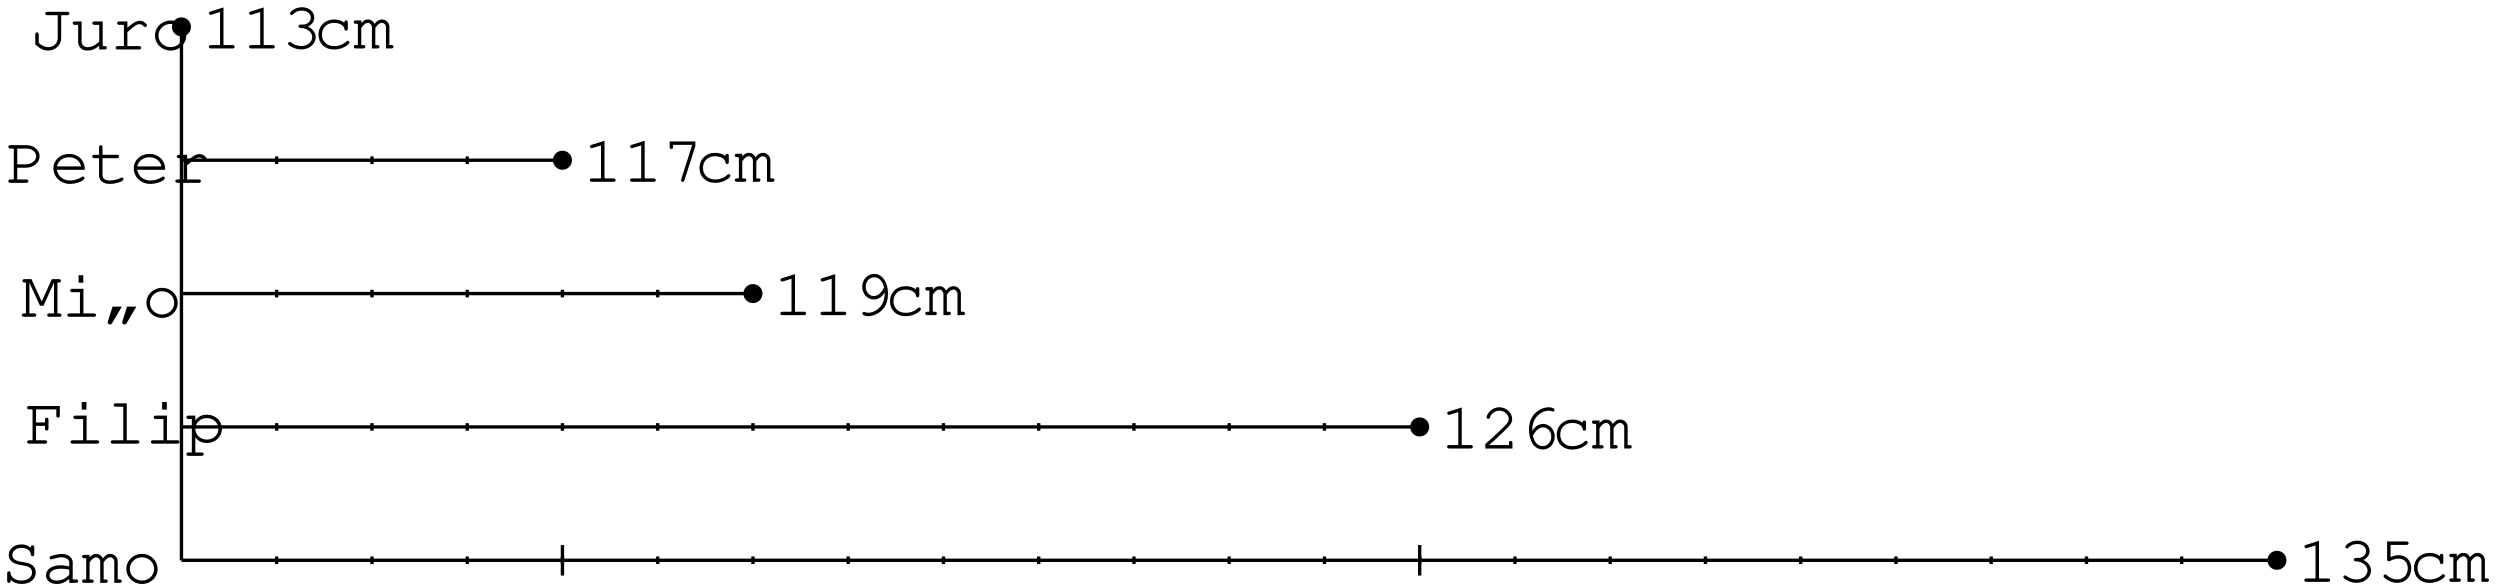 <?xml version='1.0' encoding='UTF-8'?>
<!-- This file was generated by dvisvgm 3.1.1 -->
<svg version='1.1' xmlns='http://www.w3.org/2000/svg' xmlns:xlink='http://www.w3.org/1999/xlink' width='372pt' height='87pt' viewBox='0 -87 372 87'>
<g id='page1'>
<g transform='matrix(1 0 0 -1 0 0)'>
<path d='M27 83V23.473' stroke='#000' fill='none' stroke-width='.5' stroke-miterlimit='10' stroke-linejoin='bevel'/>
<path d='M27 63.156H83.691' stroke='#000' fill='none' stroke-width='.5' stroke-miterlimit='10' stroke-linejoin='bevel'/>
<path d='M27 43.316H112.039' stroke='#000' fill='none' stroke-width='.5' stroke-miterlimit='10' stroke-linejoin='bevel'/>
<path d='M27 23.473C88.418 23.473 149.836 23.473 211.25 23.473' stroke='#000' fill='none' stroke-width='.5' stroke-miterlimit='10' stroke-linejoin='bevel'/>
<path d='M41.172 62.59V63.723' stroke='#000' fill='none' stroke-width='.5' stroke-miterlimit='10' stroke-linejoin='bevel'/>
<path d='M55.348 62.59V63.723' stroke='#000' fill='none' stroke-width='.5' stroke-miterlimit='10' stroke-linejoin='bevel'/>
<path d='M69.52 62.59V63.723' stroke='#000' fill='none' stroke-width='.5' stroke-miterlimit='10' stroke-linejoin='bevel'/>
<path d='M41.172 42.75V43.883' stroke='#000' fill='none' stroke-width='.5' stroke-miterlimit='10' stroke-linejoin='bevel'/>
<path d='M55.348 42.75V43.883' stroke='#000' fill='none' stroke-width='.5' stroke-miterlimit='10' stroke-linejoin='bevel'/>
<path d='M69.52 42.75V43.883' stroke='#000' fill='none' stroke-width='.5' stroke-miterlimit='10' stroke-linejoin='bevel'/>
<path d='M83.691 42.75V43.883' stroke='#000' fill='none' stroke-width='.5' stroke-miterlimit='10' stroke-linejoin='bevel'/>
<path d='M97.867 42.75V43.883' stroke='#000' fill='none' stroke-width='.5' stroke-miterlimit='10' stroke-linejoin='bevel'/>
<path d='M41.172 22.906V24.039' stroke='#000' fill='none' stroke-width='.5' stroke-miterlimit='10' stroke-linejoin='bevel'/>
<path d='M55.348 22.906V24.039' stroke='#000' fill='none' stroke-width='.5' stroke-miterlimit='10' stroke-linejoin='bevel'/>
<path d='M69.52 22.906V24.039' stroke='#000' fill='none' stroke-width='.5' stroke-miterlimit='10' stroke-linejoin='bevel'/>
<path d='M83.691 22.906V24.039' stroke='#000' fill='none' stroke-width='.5' stroke-miterlimit='10' stroke-linejoin='bevel'/>
<path d='M97.867 22.906V24.039' stroke='#000' fill='none' stroke-width='.5' stroke-miterlimit='10' stroke-linejoin='bevel'/>
<path d='M112.039 22.906V24.039' stroke='#000' fill='none' stroke-width='.5' stroke-miterlimit='10' stroke-linejoin='bevel'/>
<path d='M126.211 22.906V24.039' stroke='#000' fill='none' stroke-width='.5' stroke-miterlimit='10' stroke-linejoin='bevel'/>
<path d='M140.387 22.906V24.039' stroke='#000' fill='none' stroke-width='.5' stroke-miterlimit='10' stroke-linejoin='bevel'/>
<path d='M154.559 22.906V24.039' stroke='#000' fill='none' stroke-width='.5' stroke-miterlimit='10' stroke-linejoin='bevel'/>
<path d='M168.73 22.906V24.039' stroke='#000' fill='none' stroke-width='.5' stroke-miterlimit='10' stroke-linejoin='bevel'/>
<path d='M182.906 22.906V24.039' stroke='#000' fill='none' stroke-width='.5' stroke-miterlimit='10' stroke-linejoin='bevel'/>
<path d='M197.078 22.906V24.039' stroke='#000' fill='none' stroke-width='.5' stroke-miterlimit='10' stroke-linejoin='bevel'/>
<path d='M28.418 83C28.418 83.375 28.27 83.738 28.004 84.004C27.738 84.27 27.375 84.418 27 84.418C26.625 84.418 26.262 84.27 25.996 84.004C25.73 83.738 25.582 83.375 25.582 83C25.582 82.625 25.73 82.262 25.996 81.996C26.262 81.73 26.625 81.582 27 81.582C27.375 81.582 27.738 81.73 28.004 81.996C28.27 82.262 28.418 82.625 28.418 83Z'/>
<path d='M85.109 63.156C85.109 63.535 84.961 63.894 84.695 64.16C84.43 64.426 84.07 64.574 83.691 64.574C83.316 64.574 82.957 64.426 82.691 64.16C82.426 63.894 82.277 63.535 82.277 63.156C82.277 62.781 82.426 62.422 82.691 62.156C82.957 61.891 83.316 61.738 83.691 61.738C84.07 61.738 84.43 61.891 84.695 62.156C84.961 62.422 85.109 62.781 85.109 63.156Z'/>
<path d='M113.457 43.316C113.457 43.691 113.309 44.051 113.043 44.316S112.414 44.73 112.039 44.73S111.305 44.582 111.035 44.316C110.769 44.051 110.621 43.691 110.621 43.316C110.621 42.937 110.769 42.578 111.035 42.312C111.305 42.047 111.664 41.898 112.039 41.898S112.777 42.047 113.043 42.312S113.457 42.937 113.457 43.316Z'/>
<path d='M212.668 23.473C212.668 23.848 212.52 24.207 212.254 24.477C211.988 24.742 211.629 24.891 211.25 24.891C210.875 24.891 210.516 24.742 210.25 24.477C209.984 24.207 209.836 23.848 209.836 23.473S209.984 22.734 210.25 22.469C210.516 22.203 210.875 22.055 211.25 22.055C211.629 22.055 211.988 22.203 212.254 22.469C212.52 22.734 212.668 23.098 212.668 23.473Z'/>
<path d='M9.104 84.735H10.011C10.22 84.735 10.329 84.824 10.329 84.994C10.329 85.163 10.22 85.243 10.011 85.243H7.062C6.843 85.243 6.733 85.163 6.733 84.994C6.733 84.824 6.853 84.735 7.062 84.735H8.586V81.308C8.586 80.571 7.968 79.983 7.182 79.983C6.703 79.983 6.255 80.182 5.767 80.621V81.866C5.767 82.075 5.677 82.185 5.508 82.185C5.339 82.185 5.249 82.075 5.249 81.866V80.382C6.026 79.704 6.514 79.475 7.172 79.475C8.227 79.475 9.104 80.302 9.104 81.308V84.735ZM14.763 79.635H15.57C15.779 79.635 15.888 79.724 15.888 79.894C15.888 80.053 15.779 80.143 15.57 80.143H15.281V83.808H14.076C13.847 83.808 13.747 83.729 13.747 83.559S13.856 83.3 14.076 83.3H14.763V80.83C14.225 80.262 13.647 79.983 13 79.983C12.522 79.983 12.143 80.342 12.143 80.81V83.808H11.137C10.918 83.808 10.818 83.729 10.818 83.559S10.928 83.3 11.137 83.3H11.625V80.81C11.625 80.003 12.183 79.475 13.01 79.475C13.647 79.475 14.215 79.714 14.763 80.212V79.635ZM18.957 83.808H17.752C17.543 83.808 17.423 83.719 17.423 83.559S17.543 83.3 17.752 83.3H18.439V80.143H17.533C17.324 80.143 17.204 80.043 17.204 79.894C17.204 79.724 17.324 79.635 17.533 79.635H20.691C20.89 79.635 21.009 79.724 21.009 79.894C21.009 80.043 20.89 80.143 20.691 80.143H18.957V82.215C20.033 83.181 20.362 83.4 20.79 83.4C20.989 83.4 21.169 83.31 21.408 83.071C21.488 83.001 21.517 82.981 21.607 82.981C21.756 82.981 21.866 83.091 21.866 83.251C21.866 83.35 21.806 83.44 21.617 83.589C21.348 83.818 21.129 83.908 20.82 83.908C20.302 83.908 19.834 83.649 18.957 82.872V83.808ZM25.423 83.948C24.088 83.948 23.062 82.971 23.062 81.706C23.062 80.471 24.098 79.475 25.393 79.475C26.688 79.475 27.714 80.461 27.714 81.716C27.714 82.942 26.688 83.948 25.423 83.948ZM25.363 83.44C26.399 83.44 27.196 82.693 27.196 81.706C27.196 80.75 26.399 79.983 25.393 79.983C24.387 79.983 23.58 80.75 23.58 81.716C23.58 82.663 24.377 83.44 25.363 83.44Z'/>
<path d='M2.568 62.043H3.823C4.979 62.043 5.895 62.791 5.895 63.737C5.895 64.673 5.048 65.4 3.962 65.4H1.562C1.353 65.4 1.243 65.321 1.243 65.151C1.243 64.982 1.353 64.892 1.562 64.892H2.05V60.3H1.562C1.353 60.3 1.243 60.211 1.243 60.051C1.243 59.882 1.353 59.792 1.562 59.792H3.893C4.102 59.792 4.221 59.882 4.221 60.051C4.221 60.211 4.112 60.3 3.893 60.3H2.568V62.043ZM2.568 62.552V64.892H3.992C4.759 64.892 5.377 64.374 5.377 63.737C5.377 63.089 4.69 62.552 3.853 62.552H2.568Z'/>
<path d='M12.608 61.735V61.814V61.884C12.608 63.159 11.611 64.105 10.277 64.105C8.962 64.105 7.946 63.169 7.946 61.964C7.946 60.649 9.031 59.633 10.416 59.633C11.382 59.633 12.568 60.111 12.568 60.489C12.568 60.629 12.458 60.738 12.319 60.738C12.259 60.738 12.219 60.718 12.14 60.659C11.741 60.36 11.024 60.141 10.426 60.141C9.39 60.141 8.613 60.778 8.474 61.735H12.608ZM8.474 62.242C8.643 63.059 9.36 63.597 10.277 63.597C11.183 63.597 11.91 63.049 12.07 62.242H8.474ZM15.258 63.966V65.082C15.258 65.291 15.168 65.39 14.999 65.39C14.83 65.39 14.74 65.281 14.74 65.082V63.966H14.053C13.834 63.966 13.724 63.886 13.724 63.717C13.724 63.547 13.834 63.458 14.053 63.458H14.74V60.888C14.74 60.131 15.368 59.633 16.344 59.633C16.812 59.633 17.37 59.742 17.848 59.922C18.216 60.061 18.376 60.191 18.376 60.34C18.376 60.479 18.266 60.589 18.127 60.589C18.077 60.589 18.037 60.579 17.948 60.519C17.559 60.3 16.872 60.141 16.324 60.141C15.666 60.141 15.258 60.44 15.258 60.908V63.458H17.39C17.609 63.458 17.719 63.547 17.719 63.717C17.719 63.886 17.609 63.966 17.39 63.966H15.258ZM24.563 61.735V61.814V61.884C24.563 63.159 23.566 64.105 22.232 64.105C20.917 64.105 19.901 63.169 19.901 61.964C19.901 60.649 20.986 59.633 22.371 59.633C23.337 59.633 24.523 60.111 24.523 60.489C24.523 60.629 24.413 60.738 24.274 60.738C24.214 60.738 24.174 60.718 24.095 60.659C23.696 60.36 22.979 60.141 22.381 60.141C21.345 60.141 20.568 60.778 20.429 61.735H24.563ZM20.429 62.242C20.598 63.059 21.315 63.597 22.232 63.597C23.138 63.597 23.865 63.049 24.025 62.242H20.429ZM27.841 63.966H26.635C26.426 63.966 26.307 63.876 26.307 63.717C26.307 63.557 26.426 63.458 26.635 63.458H27.323V60.3H26.416C26.207 60.3 26.088 60.201 26.088 60.051C26.088 59.882 26.207 59.792 26.416 59.792H29.574C29.773 59.792 29.893 59.882 29.893 60.051C29.893 60.201 29.773 60.3 29.574 60.3H27.841V62.372C28.917 63.338 29.245 63.557 29.674 63.557C29.873 63.557 30.052 63.468 30.291 63.229C30.371 63.159 30.401 63.139 30.49 63.139C30.64 63.139 30.749 63.249 30.749 63.408C30.749 63.508 30.69 63.597 30.5 63.747C30.232 63.976 30.012 64.066 29.703 64.066C29.186 64.066 28.717 63.807 27.841 63.03V63.966Z'/>
<path d='M6.476 41.509L8.03 44.946V40.364H7.343C7.134 40.364 7.024 40.274 7.024 40.115C7.024 39.945 7.144 39.856 7.343 39.856H8.837C9.046 39.856 9.156 39.945 9.156 40.115C9.156 40.274 9.046 40.364 8.837 40.364H8.548V44.956H8.748C8.957 44.956 9.066 45.045 9.066 45.215C9.066 45.384 8.957 45.464 8.748 45.464H7.712L6.207 42.137L4.683 45.464H3.657C3.448 45.464 3.339 45.374 3.339 45.215C3.339 45.045 3.448 44.956 3.657 44.956H3.857V40.364H3.568C3.359 40.364 3.249 40.274 3.249 40.115C3.249 39.945 3.369 39.856 3.568 39.856H5.062C5.271 39.856 5.391 39.945 5.391 40.115C5.391 40.274 5.281 40.364 5.062 40.364H4.375V44.936L5.949 41.509H6.476ZM12.414 44.029H10.771C10.551 44.029 10.452 43.95 10.452 43.78C10.452 43.611 10.561 43.521 10.771 43.521H11.896V40.364H10.352C10.143 40.364 10.033 40.274 10.033 40.115C10.033 39.945 10.143 39.856 10.352 39.856H13.958C14.167 39.856 14.287 39.945 14.287 40.115C14.287 40.274 14.177 40.364 13.958 40.364H12.414V44.029ZM12.394 46.052H11.697V44.926H12.394V46.052ZM16.748 41.38L16.041 39.149C16.031 39.109 16.021 39.069 16.021 39.029C16.021 38.859 16.17 38.72 16.37 38.72C16.519 38.72 16.609 38.78 16.718 38.969L18.133 41.38H16.748ZM18.91 41.38L18.202 39.149C18.182 39.099 18.182 39.069 18.182 39.029C18.182 38.859 18.342 38.72 18.531 38.72C18.681 38.72 18.77 38.78 18.88 38.969L20.294 41.38H18.91ZM24.15 44.169C22.815 44.169 21.789 43.193 21.789 41.928C21.789 40.693 22.825 39.696 24.12 39.696S26.441 40.683 26.441 41.938C26.441 43.163 25.415 44.169 24.15 44.169ZM24.09 43.661C25.126 43.661 25.923 42.914 25.923 41.928C25.923 40.971 25.126 40.204 24.12 40.204C23.114 40.204 22.307 40.971 22.307 41.938C22.307 42.884 23.104 43.661 24.09 43.661Z'/>
<path d='M5.363 23.632H6.698V23.243C6.698 23.034 6.787 22.934 6.957 22.934S7.216 23.044 7.216 23.243V24.528C7.216 24.737 7.126 24.847 6.957 24.847S6.698 24.737 6.698 24.528V24.14H5.363V26.082H8.381V25.176C8.381 24.966 8.471 24.857 8.64 24.857C8.81 24.857 8.899 24.966 8.899 25.176V26.59H4.357C4.148 26.59 4.038 26.5 4.038 26.341C4.038 26.172 4.148 26.082 4.357 26.082H4.845V21.49H4.357C4.148 21.49 4.038 21.4 4.038 21.241C4.038 21.072 4.148 20.982 4.357 20.982H6.688C6.897 20.982 7.016 21.072 7.016 21.241C7.016 21.4 6.907 21.49 6.688 21.49H5.363V23.632ZM12.885 25.156H11.241C11.022 25.156 10.922 25.076 10.922 24.907C10.922 24.737 11.032 24.647 11.241 24.647H12.367V21.49H10.822C10.613 21.49 10.504 21.4 10.504 21.241C10.504 21.072 10.613 20.982 10.822 20.982H14.428C14.638 20.982 14.757 21.072 14.757 21.241C14.757 21.4 14.648 21.49 14.428 21.49H12.885V25.156ZM12.865 27.178H12.167V26.052H12.865V27.178ZM18.862 26.988H17.238C17.019 26.988 16.91 26.899 16.91 26.739C16.91 26.57 17.019 26.48 17.238 26.48H18.344V21.49H16.8C16.591 21.49 16.481 21.4 16.481 21.241C16.481 21.072 16.591 20.982 16.8 20.982H20.406C20.615 20.982 20.735 21.072 20.735 21.241C20.735 21.4 20.625 21.49 20.406 21.49H18.862V26.988ZM24.84 25.156H23.196C22.977 25.156 22.877 25.076 22.877 24.907C22.877 24.737 22.987 24.647 23.196 24.647H24.322V21.49H22.778C22.569 21.49 22.459 21.4 22.459 21.241C22.459 21.072 22.569 20.982 22.778 20.982H26.384C26.593 20.982 26.712 21.072 26.712 21.241C26.712 21.4 26.603 21.49 26.384 21.49H24.84V25.156ZM24.82 27.178H24.122V26.052H24.82V27.178ZM29.064 25.156H28.058C27.839 25.156 27.739 25.076 27.739 24.907C27.739 24.737 27.849 24.647 28.058 24.647H28.546V19.677H28.058C27.849 19.677 27.739 19.587 27.739 19.428C27.739 19.258 27.849 19.169 28.058 19.169H29.98C30.2 19.169 30.309 19.258 30.309 19.428C30.309 19.587 30.2 19.677 29.98 19.677H29.064V21.908C29.522 21.341 30.07 21.082 30.797 21.082C32.052 21.082 33.019 22.008 33.019 23.193C33.019 24.389 32.062 25.295 30.787 25.295C30.05 25.295 29.572 25.056 29.064 24.448V25.156ZM30.757 24.787C31.744 24.787 32.501 24.09 32.501 23.183C32.501 22.297 31.744 21.589 30.787 21.589C29.821 21.589 29.064 22.297 29.064 23.193C29.064 24.07 29.821 24.787 30.757 24.787Z'/>
<path d='M27 3.629C130.934 3.629 234.875 3.629 338.809 3.629' stroke='#000' fill='none' stroke-width='.5' stroke-miterlimit='10' stroke-linejoin='bevel'/>
<path d='M27 23.473V3.629' stroke='#000' fill='none' stroke-width='.5' stroke-miterlimit='10' stroke-linejoin='bevel'/>
<path d='M41.172 3.063V4.195' stroke='#000' fill='none' stroke-width='.5' stroke-miterlimit='10' stroke-linejoin='bevel'/>
<path d='M55.348 3.063V4.195' stroke='#000' fill='none' stroke-width='.5' stroke-miterlimit='10' stroke-linejoin='bevel'/>
<path d='M69.52 3.063V4.195' stroke='#000' fill='none' stroke-width='.5' stroke-miterlimit='10' stroke-linejoin='bevel'/>
<path d='M83.691 3.063V4.195' stroke='#000' fill='none' stroke-width='.5' stroke-miterlimit='10' stroke-linejoin='bevel'/>
<path d='M97.867 3.063V4.195' stroke='#000' fill='none' stroke-width='.5' stroke-miterlimit='10' stroke-linejoin='bevel'/>
<path d='M112.039 3.063V4.195' stroke='#000' fill='none' stroke-width='.5' stroke-miterlimit='10' stroke-linejoin='bevel'/>
<path d='M126.211 3.063V4.195' stroke='#000' fill='none' stroke-width='.5' stroke-miterlimit='10' stroke-linejoin='bevel'/>
<path d='M140.387 3.063V4.195' stroke='#000' fill='none' stroke-width='.5' stroke-miterlimit='10' stroke-linejoin='bevel'/>
<path d='M154.559 3.063V4.195' stroke='#000' fill='none' stroke-width='.5' stroke-miterlimit='10' stroke-linejoin='bevel'/>
<path d='M168.73 3.063V4.195' stroke='#000' fill='none' stroke-width='.5' stroke-miterlimit='10' stroke-linejoin='bevel'/>
<path d='M182.906 3.063V4.195' stroke='#000' fill='none' stroke-width='.5' stroke-miterlimit='10' stroke-linejoin='bevel'/>
<path d='M197.078 3.063V4.195' stroke='#000' fill='none' stroke-width='.5' stroke-miterlimit='10' stroke-linejoin='bevel'/>
<path d='M211.25 3.063V4.195' stroke='#000' fill='none' stroke-width='.5' stroke-miterlimit='10' stroke-linejoin='bevel'/>
<path d='M225.426 3.063V4.195' stroke='#000' fill='none' stroke-width='.5' stroke-miterlimit='10' stroke-linejoin='bevel'/>
<path d='M239.598 3.063V4.195' stroke='#000' fill='none' stroke-width='.5' stroke-miterlimit='10' stroke-linejoin='bevel'/>
<path d='M253.77 3.063V4.195' stroke='#000' fill='none' stroke-width='.5' stroke-miterlimit='10' stroke-linejoin='bevel'/>
<path d='M267.945 3.063V4.195' stroke='#000' fill='none' stroke-width='.5' stroke-miterlimit='10' stroke-linejoin='bevel'/>
<path d='M282.117 3.063V4.195' stroke='#000' fill='none' stroke-width='.5' stroke-miterlimit='10' stroke-linejoin='bevel'/>
<path d='M296.289 3.063V4.195' stroke='#000' fill='none' stroke-width='.5' stroke-miterlimit='10' stroke-linejoin='bevel'/>
<path d='M310.465 3.063V4.195' stroke='#000' fill='none' stroke-width='.5' stroke-miterlimit='10' stroke-linejoin='bevel'/>
<path d='M324.637 3.063V4.195' stroke='#000' fill='none' stroke-width='.5' stroke-miterlimit='10' stroke-linejoin='bevel'/>
<path d='M338.809 3.063V4.195' stroke='#000' fill='none' stroke-width='.5' stroke-miterlimit='10' stroke-linejoin='bevel'/>
<path d='M83.691 1.363V5.898' stroke='#000' fill='none' stroke-width='.5' stroke-miterlimit='10' stroke-linejoin='bevel'/>
<path d='M211.25 1.363V5.898' stroke='#000' fill='none' stroke-width='.5' stroke-miterlimit='10' stroke-linejoin='bevel'/>
<path d='M340.227 3.629C340.227 4.008 340.078 4.367 339.813 4.633C339.547 4.898 339.188 5.047 338.809 5.047C338.434 5.047 338.074 4.898 337.809 4.633C337.543 4.367 337.395 4.008 337.395 3.629C337.395 3.254 337.543 2.895 337.809 2.629C338.074 2.363 338.434 2.211 338.809 2.211C339.188 2.211 339.547 2.363 339.813 2.629C340.078 2.895 340.227 3.254 340.227 3.629Z'/>
<path d='M4.593 5.484C4.195 5.833 3.737 5.993 3.179 5.993C2.103 5.993 1.296 5.315 1.296 4.428C1.296 3.99 1.495 3.592 1.834 3.363C2.143 3.143 2.511 3.024 3.209 2.904C3.916 2.795 4.115 2.735 4.354 2.586C4.613 2.426 4.773 2.128 4.773 1.809C4.773 1.121 4.105 .613 3.199 .613C2.322 .613 1.625 1.082 1.575 1.699C1.565 1.898 1.485 1.988 1.326 1.988C1.157 1.988 1.067 1.878 1.067 1.669V.583C1.067 .374 1.157 .265 1.326 .265C1.495 .265 1.585 .374 1.585 .583V.723C1.993 .324 2.561 .105 3.209 .105C4.444 .105 5.32 .813 5.32 1.789C5.32 2.307 5.081 2.745 4.683 2.984C4.374 3.173 4.095 3.253 3.318 3.383C2.711 3.482 2.452 3.562 2.213 3.721C1.973 3.871 1.844 4.12 1.844 4.408C1.844 5.036 2.422 5.484 3.218 5.484C3.966 5.484 4.543 5.076 4.593 4.518C4.603 4.319 4.693 4.229 4.842 4.229C5.012 4.229 5.101 4.339 5.101 4.548V5.554C5.101 5.753 5.012 5.863 4.842 5.863S4.593 5.753 4.593 5.554V5.484ZM10.302 .265H11.308C11.517 .265 11.627 .354 11.627 .524C11.627 .683 11.517 .773 11.308 .773H10.82V3.323C10.82 4.05 10.113 4.578 9.156 4.578C8.778 4.578 8.13 4.448 7.583 4.259C7.443 4.209 7.373 4.13 7.373 4.01C7.373 3.871 7.483 3.761 7.612 3.761C7.662 3.761 7.692 3.771 7.822 3.811C8.389 3.99 8.808 4.07 9.126 4.07C9.824 4.07 10.302 3.771 10.302 3.323V2.705C9.704 2.855 9.455 2.884 9.007 2.884C7.712 2.884 6.845 2.287 6.845 1.4C6.845 .633 7.493 .105 8.449 .105C9.136 .105 9.684 .324 10.302 .853V.265ZM10.302 1.44C9.655 .843 9.136 .613 8.449 .613C7.782 .613 7.363 .922 7.363 1.4C7.363 1.978 8.061 2.377 9.057 2.377C9.495 2.377 9.973 2.327 10.302 2.247V1.44ZM13.331 4.438H12.534C12.315 4.438 12.215 4.359 12.215 4.189C12.215 4.02 12.325 3.93 12.534 3.93H12.823V.773H12.534C12.325 .773 12.215 .683 12.215 .524C12.215 .364 12.335 .265 12.524 .265H13.61C13.819 .265 13.939 .354 13.939 .514C13.939 .683 13.829 .773 13.61 .773H13.331V3.313C13.69 3.841 13.988 4.07 14.327 4.07C14.636 4.07 14.915 3.751 14.915 3.403V.265H15.712C15.921 .265 16.031 .354 16.031 .524C16.031 .683 15.921 .773 15.712 .773H15.423V3.313C15.781 3.841 16.07 4.07 16.399 4.07C16.728 4.07 17.007 3.771 17.007 3.433V.265H17.804C18.003 .265 18.122 .354 18.122 .524C18.122 .683 18.013 .773 17.804 .773H17.515V3.472C17.515 4.08 17.016 4.578 16.409 4.578C16.001 4.578 15.702 4.408 15.303 3.93C15.064 4.369 14.746 4.578 14.327 4.578C13.929 4.578 13.64 4.418 13.331 4.04V4.438ZM21.161 4.578C19.827 4.578 18.801 3.602 18.801 2.337C18.801 1.102 19.837 .105 21.131 .105S23.452 1.092 23.452 2.347C23.452 3.572 22.427 4.578 21.161 4.578ZM21.102 4.07C22.137 4.07 22.934 3.323 22.934 2.337C22.934 1.38 22.137 .613 21.131 .613C20.125 .613 19.318 1.38 19.318 2.347C19.318 3.293 20.115 4.07 21.102 4.07Z'/>
<path d='M33.257 85.896L31.345 85.298C31.156 85.238 31.096 85.179 31.096 85.039C31.096 84.91 31.215 84.79 31.335 84.79C31.355 84.79 31.454 84.81 31.494 84.82L32.739 85.208V80.298H31.405C31.185 80.298 31.076 80.208 31.076 80.049C31.076 79.879 31.195 79.79 31.405 79.79H34.592C34.801 79.79 34.911 79.879 34.911 80.049C34.911 80.208 34.801 80.298 34.592 80.298H33.257V85.896ZM39.235 85.896L37.322 85.298C37.133 85.238 37.073 85.179 37.073 85.039C37.073 84.91 37.193 84.79 37.312 84.79C37.332 84.79 37.432 84.81 37.472 84.82L38.717 85.208V80.298H37.382C37.163 80.298 37.054 80.208 37.054 80.049C37.054 79.879 37.173 79.79 37.382 79.79H40.57C40.779 79.79 40.889 79.879 40.889 80.049C40.889 80.208 40.779 80.298 40.57 80.298H39.235V85.896ZM44.734 83.346C44.525 83.346 44.416 83.246 44.416 83.087C44.416 82.928 44.525 82.838 44.734 82.838C45.691 82.818 46.458 82.22 46.458 81.473C46.458 80.756 45.731 80.148 44.854 80.148C44.296 80.148 43.788 80.328 43.31 80.676C43.22 80.736 43.171 80.756 43.101 80.756C42.971 80.756 42.862 80.646 42.862 80.517C42.862 80.358 42.991 80.228 43.35 80.049C43.868 79.77 44.336 79.64 44.844 79.64C46.019 79.64 46.976 80.467 46.976 81.473C46.976 82.121 46.517 82.738 45.82 83.047C46.428 83.336 46.766 83.804 46.766 84.362C46.766 85.248 45.98 85.926 44.954 85.926C44.426 85.926 43.918 85.767 43.519 85.468C43.29 85.288 43.151 85.119 43.151 84.999C43.151 84.87 43.26 84.76 43.4 84.76C43.479 84.76 43.539 84.79 43.589 84.85C43.947 85.248 44.356 85.418 44.954 85.418C45.691 85.418 46.249 84.96 46.249 84.362C46.249 84.043 46.069 83.734 45.78 83.545C45.541 83.396 45.342 83.346 44.954 83.346H44.734Z'/>
<path d='M51.246 83.625C50.848 83.933 50.32 84.103 49.732 84.103C48.368 84.103 47.391 83.157 47.391 81.832C47.391 80.547 48.348 79.63 49.693 79.63C50.36 79.63 51.017 79.82 51.545 80.178C51.844 80.378 51.993 80.557 51.993 80.696C51.993 80.826 51.884 80.935 51.754 80.935C51.675 80.935 51.625 80.915 51.535 80.826C51.037 80.368 50.429 80.138 49.712 80.138C48.656 80.138 47.909 80.836 47.909 81.842C47.909 82.888 48.637 83.595 49.702 83.595C50.519 83.595 51.187 83.216 51.246 82.718C51.266 82.519 51.346 82.439 51.495 82.439C51.665 82.439 51.754 82.549 51.754 82.748V83.645C51.754 83.854 51.665 83.963 51.495 83.963S51.246 83.854 51.246 83.645V83.625ZM53.757 83.963H52.96C52.741 83.963 52.642 83.884 52.642 83.714S52.751 83.455 52.96 83.455H53.25V80.298H52.96C52.751 80.298 52.642 80.208 52.642 80.049C52.642 79.889 52.761 79.79 52.95 79.79H54.036C54.245 79.79 54.365 79.879 54.365 80.039C54.365 80.208 54.255 80.298 54.036 80.298H53.757V82.838C54.116 83.366 54.415 83.595 54.754 83.595C55.062 83.595 55.341 83.276 55.341 82.928V79.79H56.138C56.347 79.79 56.457 79.879 56.457 80.049C56.457 80.208 56.347 80.298 56.138 80.298H55.849V82.838C56.208 83.366 56.497 83.595 56.825 83.595C57.154 83.595 57.433 83.296 57.433 82.958V79.79H58.23C58.429 79.79 58.549 79.879 58.549 80.049C58.549 80.208 58.439 80.298 58.23 80.298H57.941V82.997C57.941 83.605 57.443 84.103 56.835 84.103C56.427 84.103 56.128 83.933 55.73 83.455C55.491 83.894 55.172 84.103 54.754 84.103C54.355 84.103 54.066 83.943 53.757 83.565V83.963Z'/>
<path d='M89.95 66.054L88.037 65.456C87.848 65.396 87.788 65.336 87.788 65.197C87.788 65.067 87.908 64.948 88.027 64.948C88.047 64.948 88.147 64.968 88.187 64.978L89.432 65.366V60.455H88.097C87.878 60.455 87.769 60.366 87.769 60.206C87.769 60.037 87.888 59.947 88.097 59.947H91.285C91.494 59.947 91.604 60.037 91.604 60.206C91.604 60.366 91.494 60.455 91.285 60.455H89.95V66.054ZM95.928 66.054L94.015 65.456C93.826 65.396 93.766 65.336 93.766 65.197C93.766 65.067 93.886 64.948 94.005 64.948C94.025 64.948 94.125 64.968 94.164 64.978L95.41 65.366V60.455H94.075C93.856 60.455 93.746 60.366 93.746 60.206C93.746 60.037 93.866 59.947 94.075 59.947H97.263C97.472 59.947 97.581 60.037 97.581 60.206C97.581 60.366 97.472 60.455 97.263 60.455H95.928V66.054ZM102.961 65.326L101.367 60.326C101.347 60.266 101.337 60.226 101.337 60.186C101.337 60.047 101.447 59.937 101.586 59.937C101.726 59.937 101.786 59.997 101.845 60.176L103.469 65.257V65.954H99.644V65.157C99.644 64.938 99.734 64.828 99.903 64.828C100.072 64.828 100.162 64.938 100.162 65.157V65.446H102.961V65.326Z'/>
<path d='M107.939 63.782C107.541 64.091 107.013 64.26 106.425 64.26C105.06 64.26 104.084 63.314 104.084 61.989C104.084 60.704 105.04 59.788 106.385 59.788C107.052 59.788 107.71 59.977 108.238 60.336C108.537 60.535 108.686 60.714 108.686 60.854C108.686 60.983 108.577 61.093 108.447 61.093C108.367 61.093 108.317 61.073 108.228 60.983C107.73 60.525 107.122 60.296 106.405 60.296C105.349 60.296 104.602 60.993 104.602 61.999C104.602 63.045 105.329 63.753 106.395 63.753C107.212 63.753 107.879 63.374 107.939 62.876C107.959 62.677 108.039 62.597 108.188 62.597C108.357 62.597 108.447 62.707 108.447 62.906V63.802C108.447 64.011 108.357 64.121 108.188 64.121C108.019 64.121 107.939 64.011 107.939 63.802V63.782ZM110.45 64.121H109.653C109.434 64.121 109.334 64.041 109.334 63.872C109.334 63.703 109.444 63.613 109.653 63.613H109.942V60.455H109.653C109.444 60.455 109.334 60.366 109.334 60.206S109.454 59.947 109.643 59.947H110.729C110.938 59.947 111.058 60.037 111.058 60.196C111.058 60.366 110.948 60.455 110.729 60.455H110.45V62.995C110.809 63.523 111.108 63.753 111.446 63.753C111.755 63.753 112.034 63.434 112.034 63.085V59.947H112.831C113.04 59.947 113.15 60.037 113.15 60.206C113.15 60.366 113.04 60.455 112.831 60.455H112.542V62.995C112.901 63.523 113.189 63.753 113.518 63.753C113.847 63.753 114.126 63.454 114.126 63.115V59.947H114.923C115.122 59.947 115.242 60.037 115.242 60.206C115.242 60.366 115.132 60.455 114.923 60.455H114.634V63.155C114.634 63.762 114.136 64.26 113.528 64.26C113.12 64.26 112.821 64.091 112.423 63.613C112.183 64.051 111.865 64.26 111.446 64.26C111.048 64.26 110.759 64.101 110.45 63.723V64.121Z'/>
<path d='M118.296 46.211L116.384 45.613C116.195 45.554 116.135 45.494 116.135 45.354C116.135 45.225 116.254 45.105 116.374 45.105C116.394 45.105 116.494 45.125 116.533 45.135L117.779 45.524V40.613H116.444C116.224 40.613 116.115 40.523 116.115 40.364C116.115 40.194 116.234 40.105 116.444 40.105H119.631C119.84 40.105 119.95 40.194 119.95 40.364C119.95 40.523 119.84 40.613 119.631 40.613H118.296V46.211ZM124.274 46.211L122.361 45.613C122.172 45.554 122.112 45.494 122.112 45.354C122.112 45.225 122.232 45.105 122.351 45.105C122.371 45.105 122.471 45.125 122.511 45.135L123.756 45.524V40.613H122.421C122.202 40.613 122.093 40.523 122.093 40.364C122.093 40.194 122.212 40.105 122.421 40.105H125.609C125.818 40.105 125.928 40.194 125.928 40.364C125.928 40.523 125.818 40.613 125.609 40.613H124.274V46.211ZM131.626 43.482C131.636 43.382 131.636 43.292 131.636 43.253C131.636 42.645 131.477 42.047 131.188 41.629C130.71 40.912 129.943 40.464 129.196 40.464C129.017 40.464 128.867 40.493 128.768 40.543C128.668 40.593 128.628 40.603 128.568 40.603C128.429 40.603 128.329 40.493 128.329 40.354C128.329 40.125 128.688 39.955 129.186 39.955C129.833 39.955 130.491 40.204 131.029 40.663C131.776 41.29 132.134 42.137 132.134 43.292C132.134 45.026 131.288 46.241 130.073 46.241C129.076 46.241 128.299 45.394 128.299 44.309C128.299 43.282 129.076 42.436 130.023 42.436C130.68 42.436 131.258 42.814 131.626 43.482ZM131.557 44.209C131.328 43.81 131.218 43.641 131.068 43.482C130.76 43.143 130.381 42.944 130.023 42.944C129.365 42.944 128.817 43.561 128.817 44.309C128.817 45.115 129.355 45.733 130.063 45.733C130.809 45.733 131.278 45.255 131.557 44.209Z'/>
<path d='M136.285 43.94C135.887 44.249 135.359 44.418 134.771 44.418C133.407 44.418 132.43 43.472 132.43 42.147C132.43 40.862 133.387 39.945 134.732 39.945C135.399 39.945 136.056 40.135 136.584 40.493C136.883 40.693 137.033 40.872 137.033 41.011C137.033 41.141 136.923 41.25 136.794 41.25C136.714 41.25 136.664 41.23 136.575 41.141C136.076 40.683 135.469 40.454 134.751 40.454C133.695 40.454 132.949 41.151 132.949 42.157C132.949 43.203 133.676 43.91 134.741 43.91C135.558 43.91 136.226 43.531 136.285 43.034C136.305 42.834 136.385 42.754 136.535 42.754C136.704 42.754 136.794 42.864 136.794 43.063V43.96C136.794 44.169 136.704 44.279 136.535 44.279C136.365 44.279 136.285 44.169 136.285 43.96V43.94ZM138.796 44.279H138C137.781 44.279 137.681 44.199 137.681 44.029C137.681 43.86 137.791 43.77 138 43.77H138.289V40.613H138C137.791 40.613 137.681 40.523 137.681 40.364S137.801 40.105 137.99 40.105H139.076C139.285 40.105 139.404 40.194 139.404 40.354C139.404 40.523 139.295 40.613 139.076 40.613H138.796V43.153C139.155 43.681 139.454 43.91 139.793 43.91C140.101 43.91 140.381 43.591 140.381 43.243V40.105H141.177C141.386 40.105 141.496 40.194 141.496 40.364C141.496 40.523 141.386 40.613 141.177 40.613H140.888V43.153C141.247 43.681 141.536 43.91 141.865 43.91C142.193 43.91 142.472 43.611 142.472 43.273V40.105H143.269C143.468 40.105 143.588 40.194 143.588 40.364C143.588 40.523 143.478 40.613 143.269 40.613H142.98V43.312C142.98 43.92 142.482 44.418 141.875 44.418C141.466 44.418 141.167 44.249 140.769 43.77C140.53 44.209 140.211 44.418 139.793 44.418C139.394 44.418 139.106 44.259 138.796 43.88V44.279Z'/>
<path d='M217.509 26.369L215.596 25.771C215.407 25.711 215.347 25.651 215.347 25.512C215.347 25.382 215.467 25.263 215.586 25.263C215.606 25.263 215.706 25.283 215.746 25.293L216.991 25.681V20.77H215.656C215.437 20.77 215.328 20.681 215.328 20.521C215.328 20.352 215.447 20.262 215.656 20.262H218.844C219.053 20.262 219.163 20.352 219.163 20.521C219.163 20.681 219.053 20.77 218.844 20.77H217.509V26.369ZM221.574 20.77C222.112 21.229 222.73 21.796 223.556 22.593C224.811 23.789 225.01 24.077 225.01 24.665C225.01 25.592 224.124 26.399 223.118 26.399C222.5 26.399 221.923 26.119 221.544 25.641C221.345 25.392 221.215 25.094 221.215 24.904C221.215 24.785 221.325 24.675 221.465 24.675C221.594 24.675 221.674 24.745 221.714 24.904C221.883 25.482 222.47 25.89 223.118 25.89C223.855 25.89 224.493 25.323 224.493 24.675C224.493 24.247 224.313 23.998 223.387 23.101C222.56 22.314 221.803 21.617 221.106 21.009L221.016 20.93V20.262H225.05V21.069C225.05 21.278 224.961 21.388 224.791 21.388C224.622 21.388 224.532 21.278 224.532 21.069V20.77H221.574ZM228.02 22.872C228.01 22.972 228.01 23.061 228.01 23.111C228.01 23.709 228.169 24.307 228.458 24.725C228.936 25.442 229.703 25.89 230.45 25.89C230.63 25.89 230.779 25.87 230.879 25.821C230.978 25.771 231.018 25.761 231.078 25.761C231.217 25.761 231.317 25.87 231.317 26C231.317 26.229 230.948 26.399 230.46 26.399C229.813 26.399 229.155 26.149 228.617 25.691C227.87 25.064 227.512 24.217 227.512 23.051C227.512 21.328 228.358 20.113 229.574 20.113C230.57 20.113 231.347 20.959 231.347 22.045C231.347 23.071 230.57 23.918 229.623 23.918C228.966 23.918 228.378 23.539 228.02 22.872ZM228.09 22.145C228.319 22.544 228.428 22.713 228.568 22.872C228.887 23.221 229.265 23.41 229.623 23.41C230.281 23.41 230.829 22.792 230.829 22.045C230.829 21.239 230.291 20.621 229.584 20.621C228.837 20.621 228.358 21.099 228.09 22.145Z'/>
<path d='M235.498 24.097C235.099 24.406 234.572 24.575 233.984 24.575C232.619 24.575 231.643 23.629 231.643 22.304C231.643 21.019 232.599 20.103 233.944 20.103C234.611 20.103 235.269 20.292 235.797 20.651C236.096 20.85 236.245 21.029 236.245 21.169C236.245 21.298 236.135 21.408 236.006 21.408C235.926 21.408 235.876 21.388 235.787 21.298C235.289 20.84 234.681 20.611 233.964 20.611C232.908 20.611 232.161 21.308 232.161 22.314C232.161 23.36 232.888 24.068 233.954 24.068C234.771 24.068 235.438 23.689 235.498 23.191C235.518 22.992 235.598 22.912 235.747 22.912C235.916 22.912 236.006 23.022 236.006 23.221V24.117C236.006 24.326 235.916 24.436 235.747 24.436S235.498 24.326 235.498 24.117V24.097ZM238.009 24.436H237.212C236.993 24.436 236.893 24.356 236.893 24.187C236.893 24.018 237.003 23.928 237.212 23.928H237.501V20.77H237.212C237.003 20.77 236.893 20.681 236.893 20.521S237.013 20.262 237.202 20.262H238.288C238.497 20.262 238.617 20.352 238.617 20.511C238.617 20.681 238.507 20.77 238.288 20.77H238.009V23.31C238.368 23.838 238.666 24.068 239.005 24.068C239.314 24.068 239.593 23.749 239.593 23.4V20.262H240.39C240.599 20.262 240.709 20.352 240.709 20.521C240.709 20.681 240.599 20.77 240.39 20.77H240.101V23.31C240.46 23.838 240.748 24.068 241.077 24.068S241.685 23.769 241.685 23.43V20.262H242.482C242.681 20.262 242.8 20.352 242.8 20.521C242.8 20.681 242.691 20.77 242.482 20.77H242.193V23.47C242.193 24.077 241.695 24.575 241.087 24.575C240.679 24.575 240.38 24.406 239.981 23.928C239.742 24.366 239.424 24.575 239.005 24.575C238.607 24.575 238.318 24.416 238.009 24.038V24.436Z'/>
<path d='M345.068 6.526L343.155 5.928C342.966 5.869 342.906 5.809 342.906 5.67C342.906 5.54 343.026 5.421 343.145 5.421C343.165 5.421 343.265 5.44 343.305 5.45L344.55 5.839V.928H343.215C342.996 .928 342.886 .838 342.886 .679C342.886 .51 343.006 .42 343.215 .42H346.403C346.612 .42 346.721 .51 346.721 .679C346.721 .838 346.612 .928 346.403 .928H345.068V6.526ZM350.567 3.976C350.358 3.976 350.248 3.876 350.248 3.717S350.358 3.468 350.567 3.468C351.523 3.448 352.291 2.851 352.291 2.103C352.291 1.386 351.563 .779 350.687 .779C350.129 .779 349.621 .958 349.143 1.306C349.053 1.366 349.003 1.386 348.934 1.386C348.804 1.386 348.695 1.276 348.695 1.147C348.695 .988 348.824 .858 349.183 .679C349.701 .4 350.169 .271 350.677 .271C351.852 .271 352.808 1.097 352.808 2.103C352.808 2.751 352.35 3.368 351.653 3.677C352.261 3.966 352.599 4.434 352.599 4.992C352.599 5.879 351.812 6.556 350.786 6.556C350.258 6.556 349.751 6.397 349.352 6.098C349.123 5.918 348.983 5.749 348.983 5.63C348.983 5.5 349.093 5.391 349.232 5.391C349.312 5.391 349.372 5.421 349.422 5.48C349.78 5.879 350.189 6.048 350.786 6.048C351.523 6.048 352.082 5.59 352.082 4.992C352.082 4.673 351.902 4.365 351.613 4.175C351.374 4.026 351.175 3.976 350.786 3.976H350.567ZM355.718 5.918H358.069C358.288 5.918 358.398 6.008 358.398 6.177C358.398 6.337 358.288 6.426 358.069 6.426H355.2V3.747C355.2 3.588 355.3 3.478 355.449 3.478C355.509 3.478 355.559 3.498 355.688 3.558C356.127 3.777 356.525 3.876 356.923 3.876C357.73 3.876 358.278 3.299 358.278 2.452C358.278 1.456 357.631 .779 356.684 .779C356.127 .779 355.608 .998 355.13 1.426C355.041 1.506 354.991 1.526 354.921 1.526C354.782 1.526 354.672 1.416 354.672 1.276C354.672 1.127 354.812 .978 355.16 .759C355.668 .43 356.166 .271 356.704 .271C357.929 .271 358.796 1.167 358.796 2.432C358.796 3.568 358.029 4.385 356.973 4.385C356.545 4.385 356.206 4.305 355.718 4.116V5.918Z'/>
<path d='M363.057 4.255C362.658 4.564 362.13 4.733 361.543 4.733C360.178 4.733 359.202 3.787 359.202 2.462C359.202 1.177 360.158 .261 361.503 .261C362.17 .261 362.828 .45 363.355 .808C363.655 1.008 363.804 1.187 363.804 1.326C363.804 1.456 363.694 1.566 363.565 1.566C363.485 1.566 363.435 1.546 363.346 1.456C362.848 .998 362.24 .769 361.523 .769C360.467 .769 359.72 1.466 359.72 2.472C359.72 3.518 360.447 4.225 361.513 4.225C362.33 4.225 362.997 3.846 363.057 3.349C363.077 3.149 363.156 3.07 363.306 3.07C363.475 3.07 363.565 3.179 363.565 3.378V4.275C363.565 4.484 363.475 4.594 363.306 4.594C363.136 4.594 363.057 4.484 363.057 4.275V4.255ZM365.568 4.594H364.771C364.552 4.594 364.452 4.514 364.452 4.345S364.562 4.086 364.771 4.086H365.06V.928H364.771C364.562 .928 364.452 .838 364.452 .679S364.572 .42 364.761 .42H365.847C366.056 .42 366.176 .51 366.176 .669C366.176 .838 366.066 .928 365.847 .928H365.568V3.468C365.927 3.996 366.225 4.225 366.564 4.225C366.873 4.225 367.152 3.906 367.152 3.558V.42H367.949C368.158 .42 368.267 .51 368.267 .679C368.267 .838 368.158 .928 367.949 .928H367.66V3.468C368.018 3.996 368.307 4.225 368.636 4.225S369.244 3.926 369.244 3.588V.42H370.041C370.24 .42 370.359 .51 370.359 .679C370.359 .838 370.25 .928 370.041 .928H369.751V3.627C369.751 4.235 369.253 4.733 368.646 4.733C368.237 4.733 367.939 4.564 367.54 4.086C367.301 4.524 366.982 4.733 366.564 4.733C366.166 4.733 365.877 4.574 365.568 4.195V4.594Z'/>
</g>
</g>
</svg>